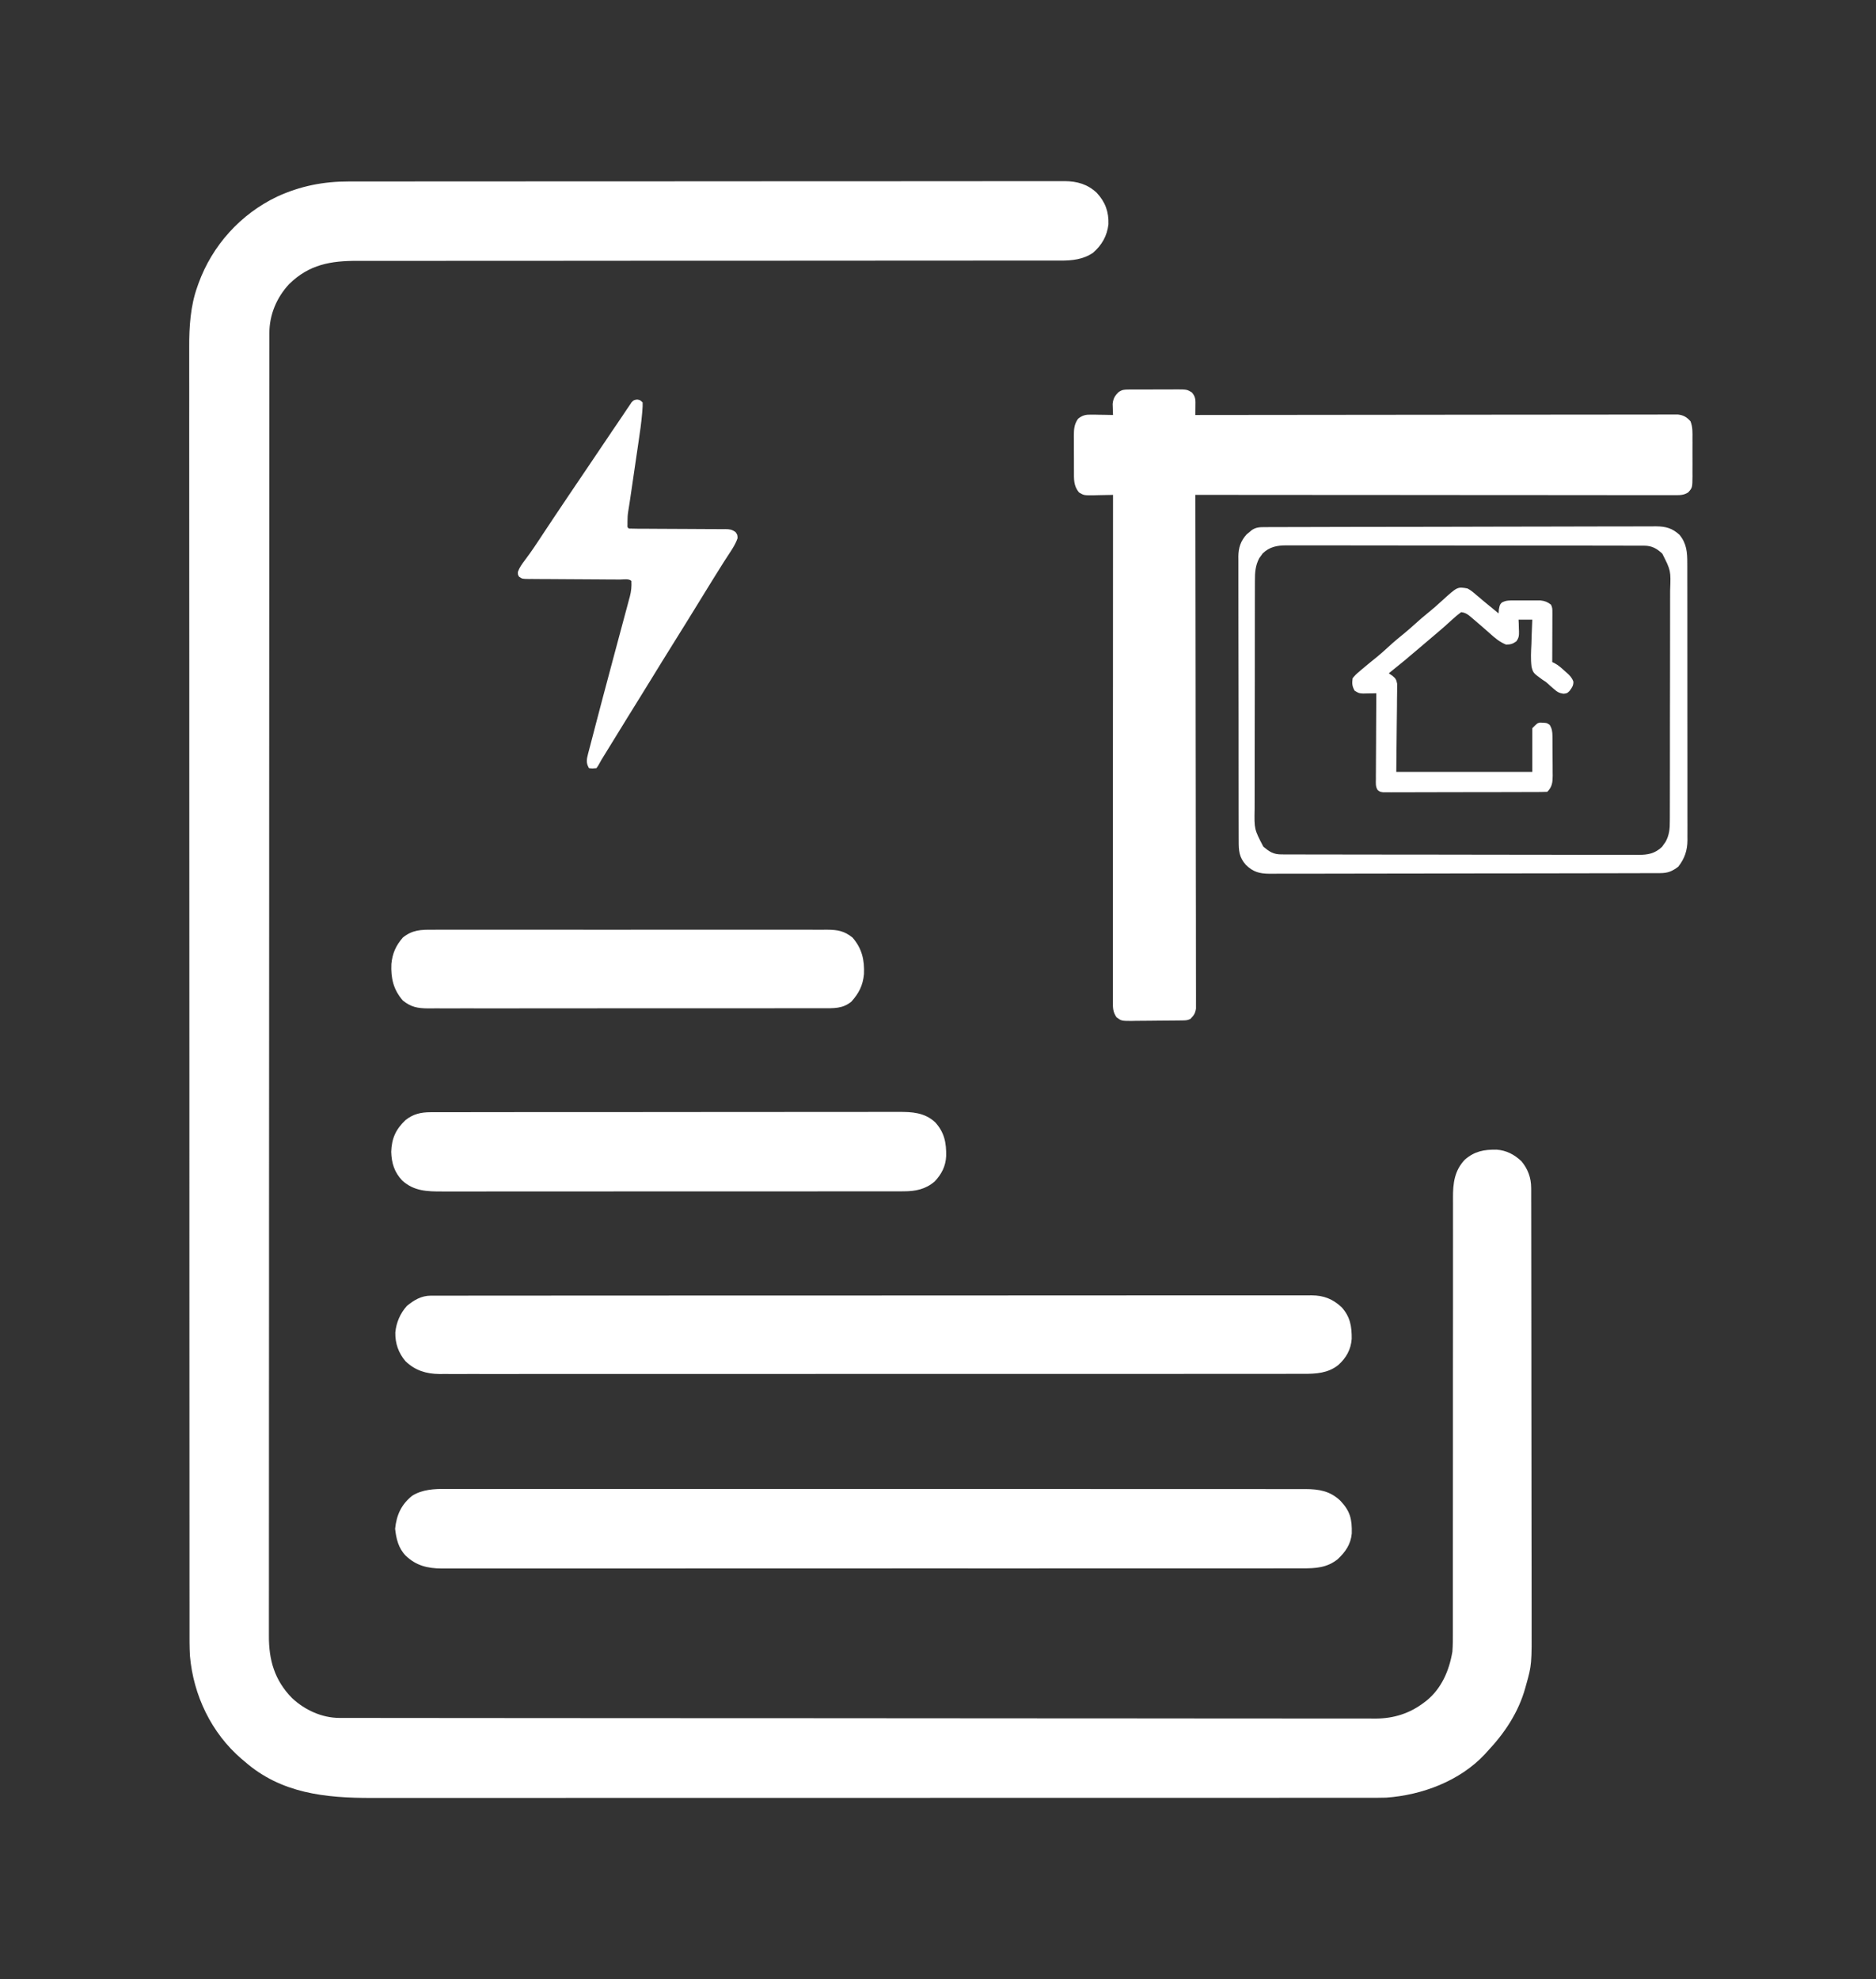 <svg width="91" height="96" viewBox="0 0 91 96" fill="none" xmlns="http://www.w3.org/2000/svg">
<rect x="0" y="0" width="91" height="96" fill="#333333" stroke="none"/>
<path d="M16.922 8.802C17.014 8.802 17.014 8.802 17.108 8.802C17.311 8.802 17.515 8.802 17.719 8.802C17.867 8.802 18.015 8.801 18.163 8.801C18.526 8.801 18.889 8.801 19.253 8.801C19.688 8.801 20.124 8.8 20.559 8.8C21.611 8.799 22.663 8.798 23.715 8.798C24.213 8.798 24.71 8.798 25.208 8.798C26.913 8.797 28.617 8.796 30.321 8.796C30.428 8.796 30.535 8.796 30.642 8.796C30.749 8.796 30.856 8.796 30.963 8.796C31.178 8.796 31.393 8.796 31.608 8.796C31.661 8.796 31.715 8.796 31.77 8.796C33.499 8.796 35.228 8.795 36.957 8.793C38.786 8.792 40.615 8.791 42.444 8.791C42.644 8.791 42.845 8.791 43.046 8.791C43.095 8.791 43.145 8.791 43.196 8.791C43.991 8.791 44.786 8.79 45.581 8.789C46.381 8.788 47.18 8.788 47.979 8.788C48.453 8.789 48.928 8.789 49.403 8.788C49.757 8.787 50.112 8.787 50.466 8.788C50.609 8.788 50.753 8.788 50.896 8.787C51.091 8.787 51.286 8.787 51.481 8.788C51.537 8.787 51.592 8.787 51.65 8.786C52.25 8.791 52.761 8.936 53.203 9.355C53.614 9.797 53.789 10.276 53.768 10.879C53.699 11.449 53.451 11.883 53.021 12.26C52.54 12.588 52.001 12.641 51.434 12.639C51.342 12.639 51.342 12.639 51.249 12.639C51.044 12.639 50.84 12.639 50.635 12.639C50.487 12.639 50.339 12.639 50.191 12.639C49.869 12.639 49.547 12.639 49.224 12.639C48.745 12.639 48.266 12.639 47.787 12.639C46.981 12.64 46.175 12.64 45.369 12.64C44.217 12.64 43.065 12.64 41.913 12.642C41.451 12.642 40.989 12.642 40.526 12.643C40.449 12.643 40.449 12.643 40.37 12.643C39.148 12.644 37.925 12.645 36.702 12.645C36.649 12.645 36.595 12.645 36.54 12.645C35.292 12.646 34.045 12.646 32.797 12.646C32.716 12.646 32.716 12.646 32.634 12.646C32.364 12.646 32.093 12.646 31.823 12.646C31.769 12.646 31.715 12.646 31.66 12.646C31.552 12.646 31.445 12.646 31.337 12.646C29.553 12.647 27.769 12.648 25.985 12.65C25.733 12.65 25.481 12.65 25.229 12.65C25.179 12.65 25.13 12.65 25.079 12.65C24.281 12.651 23.483 12.651 22.686 12.651C21.884 12.65 21.082 12.651 20.28 12.652C19.804 12.653 19.328 12.653 18.852 12.652C18.496 12.651 18.14 12.652 17.784 12.653C17.64 12.653 17.497 12.653 17.353 12.652C16.046 12.647 14.996 12.826 14.027 13.778C13.419 14.427 13.064 15.272 13.067 16.161C13.067 16.229 13.067 16.229 13.067 16.297C13.066 16.45 13.066 16.602 13.067 16.753C13.066 16.864 13.066 16.974 13.066 17.084C13.066 17.389 13.066 17.694 13.066 17.998C13.066 18.329 13.066 18.66 13.065 18.991C13.065 19.647 13.064 20.304 13.064 20.961C13.064 21.748 13.063 22.534 13.063 23.321C13.062 25.222 13.061 27.123 13.061 29.024C13.06 29.654 13.06 30.283 13.06 30.913C13.06 30.98 13.06 30.98 13.06 31.047C13.06 31.227 13.06 31.407 13.06 31.586C13.059 34.66 13.058 37.733 13.057 40.807C13.057 41.048 13.057 41.29 13.057 41.531C13.057 41.603 13.057 41.603 13.057 41.676C13.057 42.161 13.057 42.647 13.057 43.132C13.057 43.229 13.057 43.326 13.057 43.424C13.056 46.548 13.055 49.672 13.053 52.797C13.052 55.042 13.05 57.286 13.05 59.531C13.05 59.578 13.05 59.624 13.05 59.671C13.05 60.685 13.05 61.698 13.05 62.712C13.05 63.12 13.05 63.528 13.049 63.935C13.049 63.98 13.049 64.025 13.049 64.071C13.049 65.508 13.048 66.946 13.047 68.383C13.046 69.831 13.046 71.279 13.046 72.728C13.046 73.626 13.046 74.524 13.045 75.423C13.044 75.996 13.044 76.569 13.045 77.142C13.045 77.469 13.045 77.795 13.044 78.122C13.043 78.419 13.043 78.717 13.044 79.014C13.045 79.121 13.044 79.228 13.044 79.334C13.037 80.519 13.318 81.498 14.169 82.364C14.786 82.941 15.616 83.323 16.467 83.324C16.541 83.324 16.615 83.324 16.691 83.325C16.773 83.324 16.855 83.324 16.937 83.324C17.025 83.324 17.112 83.325 17.2 83.325C17.442 83.325 17.683 83.325 17.925 83.325C18.188 83.325 18.451 83.326 18.713 83.326C19.235 83.327 19.756 83.327 20.277 83.327C20.902 83.328 21.526 83.328 22.151 83.329C23.66 83.331 25.169 83.331 26.679 83.332C27.179 83.332 27.678 83.333 28.178 83.333C30.836 83.335 33.494 83.336 36.151 83.337C36.767 83.337 37.383 83.337 37.999 83.337C38.075 83.337 38.152 83.337 38.231 83.337C40.711 83.338 43.192 83.34 45.672 83.342C48.222 83.345 50.772 83.347 53.322 83.347C53.682 83.347 54.042 83.347 54.403 83.347C54.473 83.347 54.544 83.347 54.617 83.347C55.758 83.347 56.899 83.349 58.039 83.35C59.186 83.352 60.333 83.352 61.48 83.352C62.161 83.351 62.842 83.352 63.523 83.353C63.978 83.354 64.433 83.354 64.889 83.353C65.148 83.353 65.407 83.353 65.666 83.354C65.903 83.355 66.139 83.355 66.376 83.354C66.499 83.353 66.624 83.355 66.748 83.356C67.604 83.348 68.373 83.11 69.06 82.59C69.104 82.557 69.148 82.524 69.193 82.49C69.928 81.894 70.299 81.023 70.452 80.108C70.476 79.789 70.476 79.472 70.475 79.152C70.475 79.058 70.475 78.963 70.475 78.869C70.476 78.612 70.475 78.355 70.475 78.097C70.474 77.82 70.475 77.541 70.475 77.263C70.476 76.782 70.475 76.301 70.475 75.82C70.474 75.123 70.475 74.427 70.476 73.73C70.477 72.599 70.478 71.468 70.478 70.337C70.478 70.235 70.478 70.235 70.478 70.132C70.478 69.377 70.478 68.622 70.478 67.868C70.478 67.594 70.478 67.32 70.478 67.046C70.478 66.979 70.478 66.911 70.478 66.841C70.478 65.714 70.479 64.587 70.481 63.46C70.482 62.765 70.482 62.07 70.481 61.376C70.481 60.9 70.481 60.424 70.482 59.948C70.482 59.674 70.482 59.399 70.481 59.125C70.481 58.873 70.481 58.622 70.482 58.37C70.482 58.28 70.482 58.189 70.481 58.098C70.477 57.394 70.553 56.774 71.057 56.245C71.532 55.836 71.982 55.754 72.594 55.761C73.074 55.797 73.446 55.991 73.796 56.318C74.114 56.692 74.272 57.127 74.273 57.613C74.273 57.652 74.273 57.691 74.274 57.731C74.274 57.864 74.274 57.996 74.274 58.128C74.274 58.224 74.274 58.319 74.275 58.414C74.275 58.677 74.275 58.94 74.276 59.203C74.276 59.487 74.276 59.77 74.277 60.053C74.278 60.738 74.279 61.423 74.279 62.108C74.28 62.431 74.28 62.754 74.28 63.076C74.281 64.15 74.282 65.223 74.283 66.297C74.283 66.575 74.283 66.854 74.283 67.133C74.283 67.202 74.283 67.271 74.283 67.343C74.284 68.463 74.285 69.583 74.287 70.704C74.289 71.855 74.29 73.005 74.29 74.156C74.29 74.802 74.291 75.448 74.293 76.094C74.294 76.644 74.294 77.195 74.294 77.746C74.293 78.026 74.294 78.306 74.295 78.587C74.303 80.747 74.303 80.747 74.023 81.742C74.006 81.805 74.006 81.805 73.988 81.868C73.656 83.059 72.988 84.058 72.147 84.95C72.107 84.995 72.067 85.04 72.025 85.086C70.813 86.383 68.984 87.066 67.244 87.19C66.955 87.198 66.666 87.198 66.377 87.197C66.289 87.197 66.202 87.198 66.115 87.198C65.875 87.198 65.636 87.198 65.396 87.198C65.135 87.198 64.874 87.198 64.614 87.198C64.157 87.198 63.7 87.198 63.243 87.198C62.563 87.198 61.884 87.199 61.204 87.199C59.92 87.2 58.635 87.2 57.351 87.2C56.359 87.2 55.367 87.2 54.375 87.2C54.09 87.2 53.804 87.2 53.519 87.2C53.448 87.2 53.377 87.2 53.304 87.2C51.307 87.201 49.311 87.201 47.314 87.201C47.239 87.201 47.163 87.201 47.086 87.201C46.704 87.201 46.323 87.201 45.941 87.201C45.828 87.201 45.828 87.201 45.712 87.201C45.559 87.201 45.405 87.201 45.252 87.201C42.868 87.201 40.484 87.201 38.1 87.202C35.422 87.203 32.743 87.204 30.065 87.203C29.779 87.203 29.494 87.203 29.208 87.203C29.138 87.203 29.068 87.203 28.995 87.203C27.864 87.203 26.732 87.204 25.601 87.204C24.463 87.205 23.326 87.205 22.189 87.204C21.513 87.204 20.837 87.204 20.162 87.205C19.71 87.205 19.259 87.205 18.807 87.205C18.55 87.205 18.293 87.204 18.036 87.205C15.784 87.209 13.627 86.986 11.864 85.434C11.816 85.394 11.767 85.353 11.716 85.311C10.252 84.053 9.38 82.226 9.213 80.311C9.188 79.883 9.193 79.454 9.193 79.026C9.193 78.916 9.193 78.806 9.193 78.696C9.193 78.394 9.193 78.091 9.193 77.789C9.193 77.46 9.192 77.131 9.192 76.802C9.192 76.15 9.192 75.497 9.192 74.845C9.191 74.063 9.191 73.282 9.191 72.5C9.19 70.656 9.189 68.813 9.189 66.969C9.189 66.03 9.189 65.092 9.188 64.154C9.188 61.143 9.187 58.132 9.187 55.121C9.187 54.977 9.187 54.833 9.187 54.69C9.187 54.401 9.187 54.112 9.187 53.824C9.187 53.486 9.187 53.148 9.187 52.811C9.187 52.714 9.187 52.617 9.187 52.521C9.186 49.416 9.186 46.312 9.184 43.208C9.183 40.977 9.182 38.746 9.182 36.515C9.182 36.469 9.182 36.423 9.182 36.376C9.182 35.368 9.182 34.36 9.182 33.352C9.182 32.991 9.182 32.631 9.182 32.27C9.182 32.18 9.182 32.09 9.182 32.001C9.182 30.573 9.181 29.145 9.18 27.716C9.179 26.237 9.179 24.758 9.179 23.279C9.18 22.427 9.179 21.575 9.178 20.722C9.178 20.152 9.178 19.583 9.179 19.013C9.179 18.689 9.179 18.364 9.178 18.04C9.177 17.744 9.178 17.448 9.178 17.153C9.179 17.047 9.178 16.941 9.178 16.836C9.174 15.857 9.237 14.837 9.572 13.909C9.59 13.858 9.608 13.806 9.627 13.752C10.296 11.904 11.668 10.384 13.441 9.538C14.564 9.022 15.69 8.8 16.922 8.802Z" fill="white"/>
<path d="M54.731 18.893C54.825 18.892 54.825 18.892 54.922 18.891C54.99 18.891 55.058 18.891 55.128 18.892C55.198 18.891 55.268 18.891 55.341 18.891C55.489 18.89 55.637 18.89 55.786 18.891C56.013 18.891 56.239 18.89 56.466 18.888C56.61 18.888 56.754 18.888 56.898 18.888C56.966 18.887 57.034 18.886 57.104 18.886C57.575 18.89 57.575 18.89 57.814 19.033C58.011 19.26 57.991 19.416 57.988 19.712C57.988 19.79 57.987 19.867 57.986 19.947C57.986 20.007 57.985 20.067 57.984 20.128C58.034 20.128 58.084 20.128 58.135 20.128C61.087 20.124 64.039 20.121 66.99 20.119C67.344 20.119 67.699 20.119 68.053 20.118C68.123 20.118 68.194 20.118 68.266 20.118C69.409 20.117 70.552 20.116 71.694 20.114C72.866 20.113 74.038 20.112 75.21 20.111C75.934 20.111 76.657 20.11 77.381 20.109C77.876 20.108 78.372 20.108 78.868 20.108C79.154 20.108 79.44 20.108 79.727 20.107C79.988 20.106 80.25 20.106 80.512 20.106C80.607 20.106 80.702 20.106 80.797 20.106C80.926 20.105 81.054 20.105 81.183 20.106C81.255 20.106 81.326 20.106 81.4 20.106C81.665 20.137 81.823 20.234 82 20.431C82.113 20.711 82.099 20.981 82.097 21.28C82.097 21.345 82.098 21.41 82.098 21.476C82.098 21.613 82.098 21.749 82.097 21.886C82.096 22.095 82.097 22.303 82.098 22.512C82.098 22.645 82.098 22.778 82.097 22.911C82.098 22.973 82.098 23.035 82.098 23.099C82.093 23.655 82.093 23.655 81.892 23.881C81.68 24.019 81.499 24.017 81.25 24.017C81.21 24.017 81.17 24.017 81.128 24.017C80.993 24.017 80.857 24.017 80.722 24.016C80.624 24.017 80.526 24.017 80.428 24.017C80.159 24.017 79.89 24.017 79.621 24.016C79.331 24.015 79.04 24.016 78.75 24.016C78.247 24.016 77.744 24.015 77.241 24.015C76.514 24.014 75.787 24.013 75.06 24.013C73.88 24.013 72.7 24.012 71.52 24.011C70.374 24.01 69.228 24.009 68.082 24.009C68.011 24.009 67.941 24.009 67.868 24.008C67.514 24.008 67.159 24.008 66.805 24.008C63.865 24.007 60.925 24.005 57.984 24.002C57.984 24.055 57.985 24.108 57.985 24.163C57.99 27.304 57.994 30.445 57.997 33.586C57.997 33.963 57.997 34.34 57.998 34.717C57.998 34.792 57.998 34.867 57.998 34.944C57.999 36.16 58.001 37.376 58.003 38.592C58.005 39.839 58.007 41.087 58.007 42.334C58.008 43.104 58.009 43.873 58.011 44.644C58.012 45.171 58.012 45.699 58.012 46.226C58.012 46.531 58.012 46.835 58.013 47.14C58.014 47.419 58.014 47.697 58.014 47.976C58.014 48.077 58.014 48.178 58.015 48.279C58.016 48.416 58.015 48.553 58.014 48.69C58.014 48.766 58.014 48.842 58.014 48.921C57.979 49.156 57.907 49.255 57.742 49.422C57.59 49.498 57.483 49.492 57.312 49.494C57.216 49.496 57.216 49.496 57.117 49.497C56.822 49.5 56.527 49.502 56.232 49.504C56.077 49.505 55.921 49.507 55.766 49.509C55.541 49.512 55.317 49.514 55.093 49.514C55.024 49.516 54.954 49.517 54.882 49.519C54.4 49.517 54.4 49.517 54.159 49.341C53.984 49.083 53.982 48.891 53.982 48.586C53.982 48.543 53.982 48.501 53.982 48.457C53.982 48.314 53.982 48.171 53.983 48.028C53.983 47.925 53.982 47.821 53.982 47.718C53.982 47.433 53.983 47.149 53.983 46.864C53.983 46.558 53.983 46.251 53.983 45.944C53.983 45.413 53.983 44.882 53.983 44.35C53.984 43.582 53.984 42.813 53.984 42.045C53.984 40.798 53.985 39.552 53.985 38.305C53.986 37.094 53.986 35.883 53.986 34.672C53.986 34.597 53.986 34.522 53.986 34.446C53.987 34.071 53.987 33.697 53.987 33.323C53.987 30.216 53.988 27.109 53.99 24.002C53.926 24.004 53.926 24.004 53.861 24.006C53.668 24.011 53.475 24.014 53.282 24.017C53.216 24.019 53.149 24.021 53.08 24.023C52.583 24.029 52.583 24.029 52.344 23.888C52.069 23.567 52.095 23.235 52.095 22.831C52.095 22.771 52.095 22.71 52.094 22.648C52.094 22.52 52.094 22.392 52.094 22.265C52.095 22.07 52.093 21.875 52.092 21.68C52.092 21.555 52.092 21.431 52.092 21.307C52.091 21.249 52.09 21.191 52.09 21.131C52.092 20.814 52.106 20.577 52.295 20.31C52.508 20.141 52.664 20.106 52.932 20.111C52.994 20.111 53.055 20.112 53.119 20.112C53.215 20.115 53.215 20.115 53.313 20.117C53.41 20.118 53.41 20.118 53.51 20.119C53.67 20.122 53.83 20.125 53.99 20.128C53.987 20.055 53.987 20.055 53.983 19.98C53.982 19.915 53.98 19.851 53.978 19.784C53.975 19.688 53.975 19.688 53.972 19.59C53.997 19.328 54.086 19.177 54.279 19.002C54.442 18.9 54.539 18.895 54.731 18.893Z" fill="white"/>
<path d="M21.635 72.217C21.745 72.217 21.745 72.217 21.857 72.217C22.059 72.216 22.261 72.216 22.463 72.217C22.683 72.218 22.903 72.217 23.123 72.217C23.509 72.216 23.895 72.216 24.28 72.217C24.854 72.218 25.427 72.217 26.001 72.217C27.025 72.216 28.049 72.217 29.073 72.217C29.97 72.218 30.866 72.218 31.762 72.218C31.851 72.218 31.851 72.218 31.942 72.218C32.184 72.218 32.425 72.218 32.666 72.218C34.93 72.218 37.194 72.219 39.457 72.22C41.469 72.221 43.48 72.221 45.492 72.221C45.621 72.221 45.75 72.221 45.879 72.221C45.975 72.221 45.975 72.221 46.072 72.221C46.394 72.221 46.715 72.221 47.037 72.221C47.1 72.221 47.164 72.221 47.229 72.221C48.91 72.22 50.59 72.221 52.271 72.221C52.452 72.221 52.632 72.221 52.813 72.221C52.933 72.222 53.053 72.222 53.173 72.222C54.009 72.222 54.846 72.222 55.682 72.222C56.76 72.222 57.838 72.222 58.915 72.223C59.486 72.223 60.056 72.223 60.626 72.223C61.006 72.223 61.387 72.223 61.768 72.224C61.984 72.224 62.202 72.224 62.418 72.224C62.652 72.224 62.886 72.224 63.12 72.225C63.187 72.224 63.254 72.224 63.324 72.224C63.992 72.227 64.518 72.318 65.016 72.788C65.495 73.294 65.588 73.685 65.571 74.381C65.522 74.903 65.263 75.277 64.885 75.629C64.365 76.04 63.827 76.071 63.187 76.069C63.077 76.069 63.077 76.069 62.965 76.069C62.763 76.07 62.56 76.069 62.358 76.069C62.137 76.069 61.917 76.069 61.697 76.07C61.31 76.07 60.924 76.07 60.538 76.07C59.964 76.07 59.389 76.07 58.815 76.07C57.73 76.072 56.644 76.072 55.559 76.071C54.721 76.071 53.882 76.071 53.044 76.072C52.924 76.072 52.803 76.072 52.683 76.072C52.502 76.072 52.32 76.072 52.139 76.072C50.452 76.072 48.765 76.073 47.079 76.073C47.015 76.072 46.952 76.072 46.886 76.072C46.564 76.072 46.241 76.072 45.919 76.072C45.855 76.072 45.791 76.072 45.725 76.072C45.595 76.072 45.466 76.072 45.337 76.072C43.322 76.072 41.307 76.072 39.293 76.073C37.03 76.075 34.767 76.075 32.504 76.075C32.262 76.075 32.021 76.075 31.78 76.075C31.72 76.075 31.661 76.075 31.6 76.075C30.703 76.075 29.806 76.075 28.909 76.076C27.888 76.077 26.868 76.077 25.848 76.076C25.277 76.076 24.706 76.076 24.135 76.077C23.754 76.077 23.372 76.077 22.991 76.076C22.773 76.076 22.556 76.076 22.339 76.076C22.105 76.077 21.87 76.077 21.636 76.076C21.569 76.076 21.502 76.077 21.433 76.077C20.736 76.072 20.181 75.939 19.673 75.448C19.327 75.088 19.218 74.633 19.166 74.147C19.237 73.481 19.462 72.977 19.991 72.55C20.489 72.238 21.063 72.214 21.635 72.217Z" fill="white"/>
<path d="M20.897 62.843C20.96 62.843 21.023 62.843 21.088 62.843C21.157 62.843 21.226 62.843 21.297 62.843C21.371 62.843 21.445 62.843 21.521 62.843C21.726 62.842 21.932 62.842 22.137 62.843C22.36 62.843 22.584 62.842 22.807 62.842C23.199 62.841 23.59 62.841 23.982 62.841C24.564 62.841 25.146 62.841 25.728 62.84C26.829 62.839 27.929 62.839 29.029 62.839C29.879 62.839 30.729 62.838 31.578 62.838C31.822 62.838 32.067 62.838 32.311 62.838C32.372 62.838 32.433 62.838 32.495 62.837C34.205 62.837 35.914 62.836 37.623 62.836C37.688 62.836 37.752 62.836 37.819 62.836C38.145 62.836 38.472 62.836 38.799 62.836C38.864 62.836 38.929 62.836 38.995 62.836C39.127 62.836 39.258 62.836 39.389 62.836C41.431 62.837 43.474 62.836 45.516 62.834C47.809 62.832 50.103 62.831 52.396 62.831C52.64 62.831 52.885 62.831 53.129 62.831C53.22 62.831 53.22 62.831 53.312 62.831C54.281 62.831 55.251 62.83 56.22 62.829C57.194 62.828 58.168 62.828 59.142 62.829C59.721 62.83 60.3 62.829 60.879 62.828C61.266 62.827 61.652 62.828 62.039 62.828C62.259 62.829 62.48 62.829 62.7 62.828C62.937 62.827 63.175 62.828 63.412 62.829C63.48 62.828 63.549 62.828 63.619 62.827C64.212 62.832 64.644 63 65.079 63.404C65.497 63.87 65.573 64.332 65.568 64.94C65.527 65.464 65.301 65.863 64.914 66.21C64.418 66.603 63.84 66.638 63.23 66.634C63.156 66.635 63.083 66.635 63.007 66.635C62.804 66.636 62.601 66.636 62.397 66.635C62.176 66.635 61.955 66.635 61.733 66.636C61.346 66.637 60.958 66.637 60.57 66.636C59.994 66.636 59.417 66.636 58.841 66.637C57.811 66.638 56.781 66.638 55.751 66.638C54.85 66.638 53.949 66.638 53.048 66.638C52.927 66.638 52.806 66.638 52.685 66.638C52.503 66.638 52.321 66.638 52.139 66.638C50.445 66.639 48.752 66.639 47.059 66.639C46.995 66.639 46.931 66.639 46.865 66.639C46.347 66.639 45.828 66.638 45.31 66.638C43.288 66.638 41.265 66.638 39.243 66.64C36.971 66.641 34.699 66.642 32.427 66.641C32.185 66.641 31.942 66.641 31.7 66.641C31.64 66.641 31.581 66.641 31.519 66.641C30.619 66.641 29.718 66.642 28.818 66.642C27.794 66.643 26.77 66.644 25.745 66.642C25.172 66.642 24.599 66.642 24.026 66.643C23.643 66.644 23.26 66.643 22.878 66.642C22.66 66.642 22.441 66.642 22.223 66.643C21.988 66.644 21.753 66.643 21.518 66.642C21.45 66.642 21.383 66.643 21.314 66.643C20.671 66.637 20.138 66.472 19.67 66.023C19.327 65.62 19.166 65.156 19.176 64.628C19.222 64.145 19.412 63.706 19.734 63.343C20.081 63.057 20.44 62.844 20.897 62.843Z" fill="white"/>
<path d="M20.884 53.946C20.925 53.946 20.965 53.946 21.008 53.946C21.144 53.945 21.28 53.945 21.416 53.946C21.515 53.945 21.613 53.945 21.712 53.945C21.983 53.944 22.254 53.944 22.525 53.944C22.818 53.944 23.11 53.943 23.402 53.943C23.975 53.942 24.548 53.941 25.121 53.941C25.587 53.941 26.052 53.941 26.518 53.941C27.838 53.94 29.159 53.939 30.479 53.939C30.55 53.939 30.622 53.939 30.695 53.939C30.802 53.939 30.802 53.939 30.911 53.939C32.066 53.939 33.221 53.938 34.376 53.936C35.562 53.935 36.748 53.934 37.934 53.934C38.599 53.934 39.265 53.934 39.931 53.932C40.498 53.931 41.065 53.931 41.632 53.932C41.921 53.932 42.21 53.932 42.499 53.931C42.764 53.93 43.029 53.93 43.294 53.931C43.389 53.932 43.485 53.931 43.581 53.931C44.249 53.926 44.848 53.961 45.361 54.431C45.81 54.922 45.909 55.428 45.896 56.075C45.873 56.566 45.673 56.95 45.339 57.305C44.892 57.686 44.407 57.782 43.834 57.782C43.794 57.783 43.754 57.783 43.712 57.783C43.578 57.783 43.444 57.783 43.309 57.783C43.212 57.783 43.115 57.783 43.018 57.783C42.75 57.784 42.483 57.784 42.216 57.783C41.928 57.783 41.639 57.784 41.351 57.784C40.786 57.785 40.221 57.785 39.657 57.785C39.198 57.785 38.739 57.785 38.28 57.785C36.978 57.786 35.677 57.786 34.376 57.786C34.306 57.786 34.235 57.786 34.163 57.786C34.058 57.786 34.058 57.786 33.95 57.786C32.812 57.786 31.673 57.786 30.535 57.787C29.366 57.788 28.197 57.789 27.028 57.789C26.372 57.788 25.715 57.789 25.059 57.789C24.5 57.79 23.941 57.79 23.383 57.79C23.098 57.789 22.812 57.789 22.527 57.79C22.266 57.79 22.005 57.79 21.744 57.79C21.65 57.79 21.556 57.79 21.461 57.79C20.723 57.793 20.081 57.776 19.51 57.258C19.13 56.855 18.993 56.417 18.977 55.868C18.997 55.218 19.2 54.771 19.673 54.325C20.044 54.031 20.415 53.947 20.884 53.946Z" fill="white"/>
<path d="M20.994 45.094C21.079 45.094 21.164 45.093 21.249 45.093C21.481 45.092 21.714 45.093 21.947 45.093C22.198 45.094 22.449 45.093 22.7 45.092C23.192 45.091 23.684 45.092 24.175 45.092C24.575 45.093 24.975 45.093 25.374 45.093C25.431 45.093 25.488 45.093 25.547 45.092C25.662 45.092 25.778 45.092 25.894 45.092C26.977 45.092 28.061 45.092 29.145 45.094C30.075 45.095 31.004 45.094 31.934 45.093C33.014 45.092 34.094 45.092 35.174 45.092C35.289 45.092 35.404 45.093 35.52 45.093C35.605 45.093 35.605 45.093 35.691 45.093C36.09 45.093 36.489 45.093 36.889 45.092C37.375 45.091 37.862 45.091 38.348 45.093C38.596 45.093 38.844 45.094 39.093 45.093C39.32 45.092 39.547 45.093 39.775 45.094C39.895 45.094 40.016 45.093 40.137 45.093C40.633 45.097 40.958 45.155 41.352 45.473C41.812 46.001 41.94 46.561 41.909 47.251C41.855 47.801 41.664 48.173 41.298 48.582C40.872 48.931 40.436 48.903 39.907 48.901C39.822 48.901 39.737 48.901 39.653 48.902C39.42 48.903 39.187 48.903 38.954 48.902C38.703 48.902 38.452 48.903 38.201 48.903C37.709 48.904 37.217 48.904 36.725 48.904C36.325 48.904 35.925 48.904 35.525 48.904C35.468 48.904 35.411 48.904 35.353 48.904C35.237 48.904 35.121 48.904 35.006 48.904C33.922 48.905 32.837 48.905 31.753 48.904C30.762 48.904 29.77 48.904 28.778 48.906C27.759 48.907 26.741 48.908 25.722 48.908C25.151 48.907 24.579 48.907 24.007 48.909C23.52 48.91 23.034 48.91 22.547 48.908C22.299 48.908 22.05 48.908 21.802 48.909C21.575 48.91 21.347 48.909 21.12 48.908C20.999 48.908 20.878 48.909 20.757 48.91C20.261 48.906 19.936 48.847 19.542 48.529C19.081 48.001 18.954 47.441 18.985 46.752C19.035 46.239 19.205 45.86 19.542 45.473C20.006 45.099 20.417 45.09 20.994 45.094Z" fill="white"/>
<path d="M61.342 25.567C61.446 25.567 61.446 25.567 61.552 25.566C61.629 25.566 61.705 25.566 61.784 25.566C61.866 25.566 61.948 25.565 62.03 25.565C62.255 25.564 62.481 25.564 62.707 25.563C62.9 25.563 63.093 25.562 63.287 25.562C63.924 25.56 64.561 25.558 65.198 25.557C65.364 25.557 65.53 25.557 65.696 25.556C66.726 25.555 67.755 25.553 68.785 25.552C69.024 25.552 69.263 25.552 69.501 25.551C69.561 25.551 69.62 25.551 69.681 25.551C70.642 25.55 71.602 25.547 72.563 25.544C73.549 25.541 74.535 25.54 75.522 25.539C76.075 25.539 76.629 25.538 77.183 25.535C77.654 25.533 78.126 25.533 78.598 25.533C78.838 25.534 79.079 25.533 79.319 25.532C79.54 25.53 79.76 25.53 79.981 25.531C80.098 25.532 80.215 25.53 80.332 25.529C80.805 25.534 81.113 25.616 81.467 25.939C81.818 26.361 81.848 26.797 81.846 27.323C81.847 27.382 81.847 27.441 81.847 27.502C81.847 27.699 81.847 27.896 81.847 28.094C81.847 28.236 81.848 28.378 81.848 28.519C81.849 28.904 81.849 29.289 81.849 29.674C81.849 30.036 81.849 30.398 81.849 30.759C81.85 31.52 81.85 32.281 81.85 33.041C81.849 33.737 81.85 34.432 81.851 35.127C81.852 35.842 81.853 36.556 81.853 37.271C81.852 37.672 81.853 38.073 81.853 38.474C81.854 38.851 81.854 39.228 81.853 39.605C81.853 39.743 81.853 39.882 81.854 40.02C81.854 40.209 81.854 40.398 81.853 40.587C81.853 40.641 81.854 40.696 81.854 40.752C81.85 41.245 81.719 41.646 81.407 42.038C81.11 42.263 80.9 42.348 80.531 42.349C80.462 42.35 80.393 42.35 80.321 42.35C80.245 42.35 80.168 42.35 80.09 42.35C80.008 42.351 79.926 42.351 79.845 42.351C79.62 42.352 79.395 42.352 79.17 42.352C78.927 42.353 78.685 42.353 78.442 42.354C77.856 42.356 77.271 42.357 76.685 42.357C76.519 42.358 76.354 42.358 76.189 42.358C75.161 42.36 74.134 42.361 73.107 42.362C72.869 42.362 72.631 42.362 72.393 42.362C72.334 42.362 72.275 42.362 72.214 42.362C71.256 42.363 70.298 42.365 69.34 42.368C68.356 42.37 67.373 42.372 66.389 42.372C65.837 42.372 65.284 42.373 64.732 42.375C64.262 42.377 63.791 42.377 63.321 42.377C63.081 42.376 62.841 42.376 62.601 42.378C62.382 42.379 62.162 42.379 61.942 42.378C61.825 42.378 61.708 42.379 61.591 42.38C61.1 42.376 60.788 42.295 60.434 41.949C60.103 41.579 60.084 41.25 60.086 40.776C60.086 40.716 60.085 40.656 60.085 40.593C60.084 40.39 60.084 40.188 60.084 39.985C60.084 39.839 60.084 39.694 60.083 39.549C60.082 39.195 60.082 38.841 60.082 38.487C60.082 38.199 60.082 37.911 60.081 37.623C60.08 36.807 60.08 35.991 60.08 35.174C60.08 35.13 60.08 35.086 60.08 35.041C60.08 34.997 60.08 34.953 60.08 34.907C60.08 34.194 60.079 33.48 60.077 32.766C60.075 32.033 60.074 31.3 60.074 30.567C60.075 30.155 60.074 29.744 60.073 29.332C60.072 28.945 60.072 28.558 60.072 28.171C60.073 28.029 60.072 27.887 60.072 27.745C60.071 27.551 60.071 27.357 60.072 27.163C60.072 27.107 60.071 27.051 60.07 26.993C60.075 26.565 60.18 26.244 60.467 25.922C60.508 25.889 60.548 25.856 60.59 25.822C60.631 25.787 60.671 25.753 60.713 25.718C60.919 25.572 61.097 25.568 61.342 25.567ZM61.251 26.84C61.21 26.898 61.21 26.898 61.169 26.956C61.141 26.994 61.113 27.032 61.084 27.071C60.895 27.426 60.871 27.767 60.873 28.161C60.873 28.212 60.872 28.264 60.872 28.317C60.871 28.489 60.871 28.661 60.871 28.833C60.871 28.957 60.871 29.081 60.87 29.204C60.869 29.54 60.869 29.875 60.869 30.211C60.869 30.421 60.868 30.63 60.868 30.84C60.867 31.572 60.866 32.305 60.867 33.037C60.867 33.719 60.865 34.401 60.863 35.082C60.862 35.668 60.861 36.254 60.861 36.84C60.861 37.19 60.861 37.54 60.86 37.889C60.858 38.218 60.858 38.547 60.859 38.877C60.859 38.997 60.859 39.117 60.858 39.238C60.839 40.218 60.839 40.218 61.282 41.066C61.581 41.313 61.765 41.441 62.162 41.441C62.225 41.441 62.288 41.442 62.354 41.442C62.423 41.442 62.493 41.442 62.565 41.442C62.639 41.442 62.713 41.443 62.789 41.443C62.995 41.443 63.201 41.444 63.406 41.444C63.628 41.444 63.85 41.444 64.071 41.445C64.607 41.446 65.143 41.447 65.678 41.447C65.93 41.448 66.183 41.448 66.435 41.448C67.273 41.449 68.111 41.45 68.949 41.451C69.167 41.451 69.385 41.451 69.602 41.451C69.656 41.451 69.71 41.451 69.766 41.451C70.642 41.452 71.518 41.453 72.394 41.455C73.293 41.457 74.192 41.458 75.092 41.458C75.597 41.459 76.102 41.459 76.606 41.461C77.036 41.462 77.466 41.462 77.896 41.462C78.116 41.462 78.335 41.462 78.555 41.463C78.793 41.464 79.03 41.464 79.268 41.463C79.338 41.463 79.407 41.464 79.478 41.465C79.935 41.461 80.278 41.402 80.621 41.074C80.648 41.035 80.675 40.997 80.703 40.956C80.731 40.918 80.759 40.879 80.788 40.84C80.976 40.502 81.001 40.196 80.999 39.819C81 39.741 81 39.741 81 39.662C81.001 39.488 81.001 39.314 81.001 39.14C81.001 39.015 81.001 38.89 81.002 38.765C81.003 38.426 81.003 38.087 81.003 37.748C81.003 37.536 81.004 37.324 81.004 37.112C81.005 36.373 81.006 35.633 81.005 34.893C81.005 34.204 81.007 33.516 81.009 32.827C81.01 32.235 81.011 31.643 81.011 31.051C81.011 30.698 81.011 30.344 81.012 29.991C81.014 29.659 81.014 29.326 81.013 28.994C81.013 28.872 81.013 28.75 81.014 28.628C81.05 27.675 81.05 27.675 80.633 26.852C80.366 26.605 80.131 26.469 79.762 26.468C79.699 26.468 79.635 26.467 79.569 26.467C79.5 26.467 79.43 26.467 79.358 26.467C79.246 26.467 79.246 26.467 79.133 26.467C78.927 26.466 78.72 26.466 78.514 26.466C78.292 26.466 78.069 26.465 77.847 26.465C77.411 26.464 76.975 26.463 76.54 26.463C76.185 26.463 75.831 26.463 75.477 26.463C74.473 26.462 73.468 26.461 72.464 26.461C72.41 26.461 72.356 26.461 72.3 26.461C72.246 26.461 72.192 26.461 72.136 26.461C71.257 26.461 70.379 26.46 69.5 26.458C68.598 26.457 67.696 26.456 66.794 26.456C66.288 26.456 65.781 26.456 65.275 26.454C64.844 26.453 64.413 26.453 63.981 26.454C63.761 26.454 63.541 26.454 63.321 26.453C63.083 26.452 62.844 26.453 62.606 26.454C62.536 26.453 62.467 26.452 62.395 26.452C61.938 26.456 61.597 26.516 61.251 26.84Z" fill="white"/>
<path d="M30.906 19.378C31.051 19.402 31.051 19.402 31.172 19.523C31.175 19.699 31.175 19.699 31.158 19.923C31.153 19.983 31.153 19.983 31.148 20.045C31.11 20.506 31.044 20.963 30.975 21.421C30.962 21.512 30.949 21.603 30.935 21.695C30.901 21.933 30.866 22.17 30.83 22.408C30.794 22.65 30.759 22.893 30.724 23.135C30.672 23.489 30.62 23.843 30.568 24.197C30.552 24.303 30.552 24.303 30.536 24.411C30.516 24.542 30.495 24.673 30.473 24.804C30.446 24.97 30.438 25.125 30.438 25.292C30.438 25.344 30.438 25.396 30.438 25.45C30.432 25.575 30.432 25.575 30.506 25.636C30.662 25.642 30.815 25.645 30.971 25.645C31.019 25.645 31.068 25.645 31.118 25.645C31.224 25.646 31.33 25.646 31.436 25.646C31.603 25.647 31.771 25.648 31.939 25.649C32.415 25.652 32.892 25.655 33.369 25.656C33.66 25.657 33.951 25.658 34.242 25.661C34.353 25.662 34.465 25.662 34.576 25.662C34.731 25.662 34.887 25.663 35.042 25.665C35.111 25.664 35.111 25.664 35.182 25.663C35.393 25.667 35.51 25.682 35.681 25.809C35.772 25.939 35.772 25.939 35.777 26.103C35.688 26.372 35.549 26.585 35.394 26.82C35.327 26.924 35.26 27.027 35.193 27.13C35.159 27.183 35.124 27.237 35.088 27.292C34.925 27.546 34.766 27.803 34.607 28.061C34.575 28.113 34.542 28.165 34.509 28.219C34.327 28.513 34.146 28.808 33.965 29.102C33.534 29.804 33.101 30.504 32.664 31.202C32.302 31.78 31.944 32.362 31.587 32.944C31.375 33.289 31.162 33.633 30.949 33.977C30.917 34.028 30.886 34.08 30.853 34.132C30.724 34.34 30.596 34.547 30.467 34.754C30.059 35.412 29.653 36.07 29.25 36.731C29.226 36.77 29.203 36.808 29.178 36.848C29.122 36.942 29.069 37.038 29.017 37.135C28.989 37.175 28.961 37.215 28.933 37.257C28.74 37.276 28.74 37.276 28.57 37.257C28.415 36.998 28.46 36.817 28.53 36.541C28.545 36.485 28.56 36.43 28.575 36.373C28.59 36.313 28.606 36.253 28.622 36.192C28.674 35.989 28.728 35.787 28.781 35.585C28.819 35.441 28.856 35.297 28.893 35.154C29.125 34.259 29.365 33.367 29.603 32.474C29.649 32.302 29.695 32.131 29.74 31.959C29.771 31.845 29.801 31.73 29.832 31.616C29.847 31.559 29.862 31.503 29.878 31.445C29.968 31.104 30.06 30.763 30.152 30.423C30.21 30.208 30.267 29.993 30.325 29.778C30.352 29.677 30.379 29.576 30.407 29.476C30.444 29.337 30.482 29.198 30.518 29.058C30.53 29.018 30.541 28.978 30.552 28.936C30.62 28.679 30.642 28.444 30.627 28.178C30.504 28.055 30.248 28.108 30.079 28.108C30.028 28.108 29.977 28.108 29.925 28.107C29.813 28.107 29.702 28.106 29.591 28.106C29.415 28.105 29.239 28.104 29.063 28.102C28.562 28.099 28.062 28.095 27.561 28.093C27.256 28.092 26.95 28.09 26.644 28.087C26.527 28.086 26.41 28.086 26.294 28.086C26.131 28.085 25.967 28.084 25.804 28.082C25.732 28.083 25.732 28.083 25.657 28.083C25.332 28.078 25.332 28.078 25.179 27.973C25.12 27.875 25.12 27.875 25.122 27.737C25.197 27.526 25.315 27.363 25.449 27.187C25.505 27.111 25.56 27.035 25.616 26.959C25.644 26.92 25.672 26.882 25.702 26.842C25.832 26.661 25.955 26.477 26.078 26.291C26.103 26.254 26.127 26.217 26.153 26.179C26.204 26.102 26.255 26.024 26.306 25.947C26.45 25.729 26.595 25.512 26.739 25.295C26.77 25.249 26.8 25.204 26.831 25.156C27.363 24.358 27.901 23.564 28.439 22.769C28.649 22.458 28.859 22.147 29.069 21.835C29.206 21.631 29.344 21.427 29.481 21.224C29.546 21.128 29.61 21.032 29.674 20.937C29.845 20.683 30.016 20.431 30.189 20.179C30.261 20.072 30.332 19.965 30.404 19.857C30.445 19.796 30.487 19.735 30.53 19.672C30.583 19.593 30.583 19.593 30.637 19.512C30.748 19.402 30.748 19.402 30.906 19.378Z" fill="white"/>
<path d="M71.18 28.541C71.336 28.62 71.46 28.725 71.592 28.84C71.628 28.87 71.664 28.9 71.701 28.931C71.774 28.992 71.847 29.054 71.92 29.116C72.082 29.254 72.248 29.387 72.413 29.521C72.506 29.598 72.599 29.675 72.693 29.752C72.698 29.686 72.703 29.619 72.708 29.551C72.753 29.328 72.753 29.328 72.85 29.225C73.05 29.117 73.206 29.123 73.432 29.122C73.495 29.122 73.495 29.122 73.559 29.122C73.647 29.122 73.736 29.122 73.824 29.123C73.959 29.124 74.094 29.123 74.229 29.122C74.315 29.122 74.401 29.122 74.487 29.122C74.565 29.123 74.643 29.123 74.724 29.123C74.944 29.148 75.059 29.195 75.235 29.328C75.305 29.469 75.302 29.55 75.302 29.707C75.302 29.761 75.302 29.814 75.302 29.869C75.302 29.927 75.301 29.984 75.301 30.044C75.301 30.132 75.301 30.132 75.301 30.222C75.3 30.411 75.3 30.599 75.299 30.788C75.299 30.916 75.298 31.044 75.298 31.172C75.297 31.485 75.296 31.799 75.295 32.112C75.331 32.129 75.368 32.146 75.405 32.164C75.598 32.265 75.751 32.409 75.912 32.555C75.945 32.584 75.978 32.612 76.012 32.642C76.157 32.773 76.255 32.875 76.321 33.062C76.325 33.255 76.255 33.35 76.142 33.504C76.022 33.625 76.022 33.625 75.852 33.648C75.612 33.62 75.525 33.549 75.344 33.391C75.294 33.347 75.243 33.304 75.191 33.259C75.162 33.232 75.133 33.205 75.104 33.177C74.988 33.072 74.988 33.072 74.824 32.97C74.371 32.64 74.371 32.64 74.292 32.344C74.244 31.973 74.266 31.601 74.285 31.227C74.288 31.113 74.292 30.999 74.294 30.885C74.302 30.608 74.313 30.331 74.327 30.054C74.107 30.054 73.887 30.054 73.661 30.054C73.664 30.117 73.667 30.18 73.67 30.244C73.672 30.327 73.674 30.41 73.676 30.493C73.678 30.535 73.68 30.576 73.682 30.618C73.686 30.828 73.678 30.94 73.55 31.109C73.378 31.234 73.268 31.261 73.056 31.265C72.737 31.136 72.509 30.939 72.258 30.713C72.178 30.642 72.097 30.572 72.017 30.501C71.978 30.467 71.939 30.432 71.898 30.396C71.737 30.255 71.575 30.116 71.41 29.979C71.359 29.936 71.309 29.893 71.256 29.849C71.119 29.752 71.042 29.712 70.877 29.691C70.726 29.802 70.594 29.912 70.457 30.039C70.375 30.113 70.293 30.186 70.212 30.259C70.171 30.296 70.13 30.333 70.088 30.372C69.919 30.523 69.746 30.669 69.572 30.815C69.333 31.016 69.096 31.218 68.859 31.421C68.37 31.843 67.872 32.254 67.367 32.657C67.426 32.698 67.485 32.738 67.546 32.78C67.706 32.916 67.727 32.949 67.773 33.166C67.772 33.245 67.772 33.324 67.771 33.405C67.771 33.45 67.771 33.494 67.771 33.54C67.771 33.683 67.768 33.826 67.765 33.969C67.765 34.057 67.764 34.146 67.764 34.235C67.762 34.562 67.757 34.89 67.752 35.218C67.745 35.951 67.737 36.683 67.73 37.438C69.907 37.438 72.084 37.438 74.327 37.438C74.327 36.739 74.327 36.04 74.327 35.32C74.569 35.078 74.569 35.078 74.692 35.048C75.023 35.057 75.023 35.057 75.17 35.157C75.283 35.336 75.303 35.491 75.305 35.696C75.305 35.747 75.306 35.798 75.307 35.851C75.307 35.933 75.307 35.933 75.308 36.017C75.308 36.074 75.308 36.131 75.308 36.19C75.309 36.31 75.309 36.43 75.31 36.55C75.31 36.734 75.312 36.917 75.314 37.101C75.314 37.218 75.315 37.334 75.315 37.451C75.316 37.506 75.317 37.561 75.317 37.617C75.316 37.939 75.293 38.167 75.053 38.407C74.949 38.413 74.844 38.415 74.739 38.415C74.671 38.416 74.603 38.416 74.533 38.416C74.42 38.416 74.42 38.416 74.305 38.416C74.226 38.417 74.147 38.417 74.066 38.417C73.849 38.418 73.632 38.419 73.415 38.419C73.28 38.419 73.144 38.419 73.009 38.42C72.586 38.42 72.163 38.421 71.74 38.421C71.251 38.422 70.761 38.423 70.272 38.424C69.895 38.426 69.517 38.426 69.139 38.426C68.914 38.426 68.688 38.427 68.462 38.428C68.21 38.429 67.959 38.429 67.707 38.428C67.632 38.429 67.557 38.429 67.479 38.43C67.411 38.43 67.343 38.429 67.272 38.429C67.213 38.429 67.153 38.429 67.092 38.429C66.943 38.407 66.943 38.407 66.833 38.327C66.716 38.161 66.738 37.978 66.741 37.782C66.741 37.715 66.741 37.715 66.74 37.646C66.741 37.498 66.742 37.35 66.743 37.201C66.744 37.098 66.744 36.995 66.744 36.893C66.745 36.622 66.747 36.351 66.749 36.08C66.751 35.804 66.751 35.528 66.752 35.252C66.754 34.709 66.757 34.167 66.761 33.625C66.702 33.627 66.644 33.628 66.583 33.63C66.468 33.631 66.468 33.631 66.35 33.633C66.236 33.635 66.236 33.635 66.119 33.638C65.914 33.625 65.914 33.625 65.71 33.501C65.585 33.276 65.581 33.153 65.611 32.899C65.718 32.767 65.804 32.678 65.933 32.574C65.966 32.545 65.999 32.517 66.032 32.488C66.133 32.401 66.235 32.317 66.338 32.233C66.423 32.163 66.423 32.163 66.511 32.091C66.62 32.002 66.729 31.913 66.839 31.825C67.01 31.683 67.173 31.536 67.336 31.386C67.607 31.137 67.886 30.904 68.172 30.673C68.332 30.541 68.485 30.405 68.638 30.266C68.843 30.079 69.053 29.9 69.269 29.725C69.505 29.535 69.731 29.337 69.954 29.131C70.696 28.456 70.696 28.456 71.18 28.541Z" fill="white"/>
</svg>
